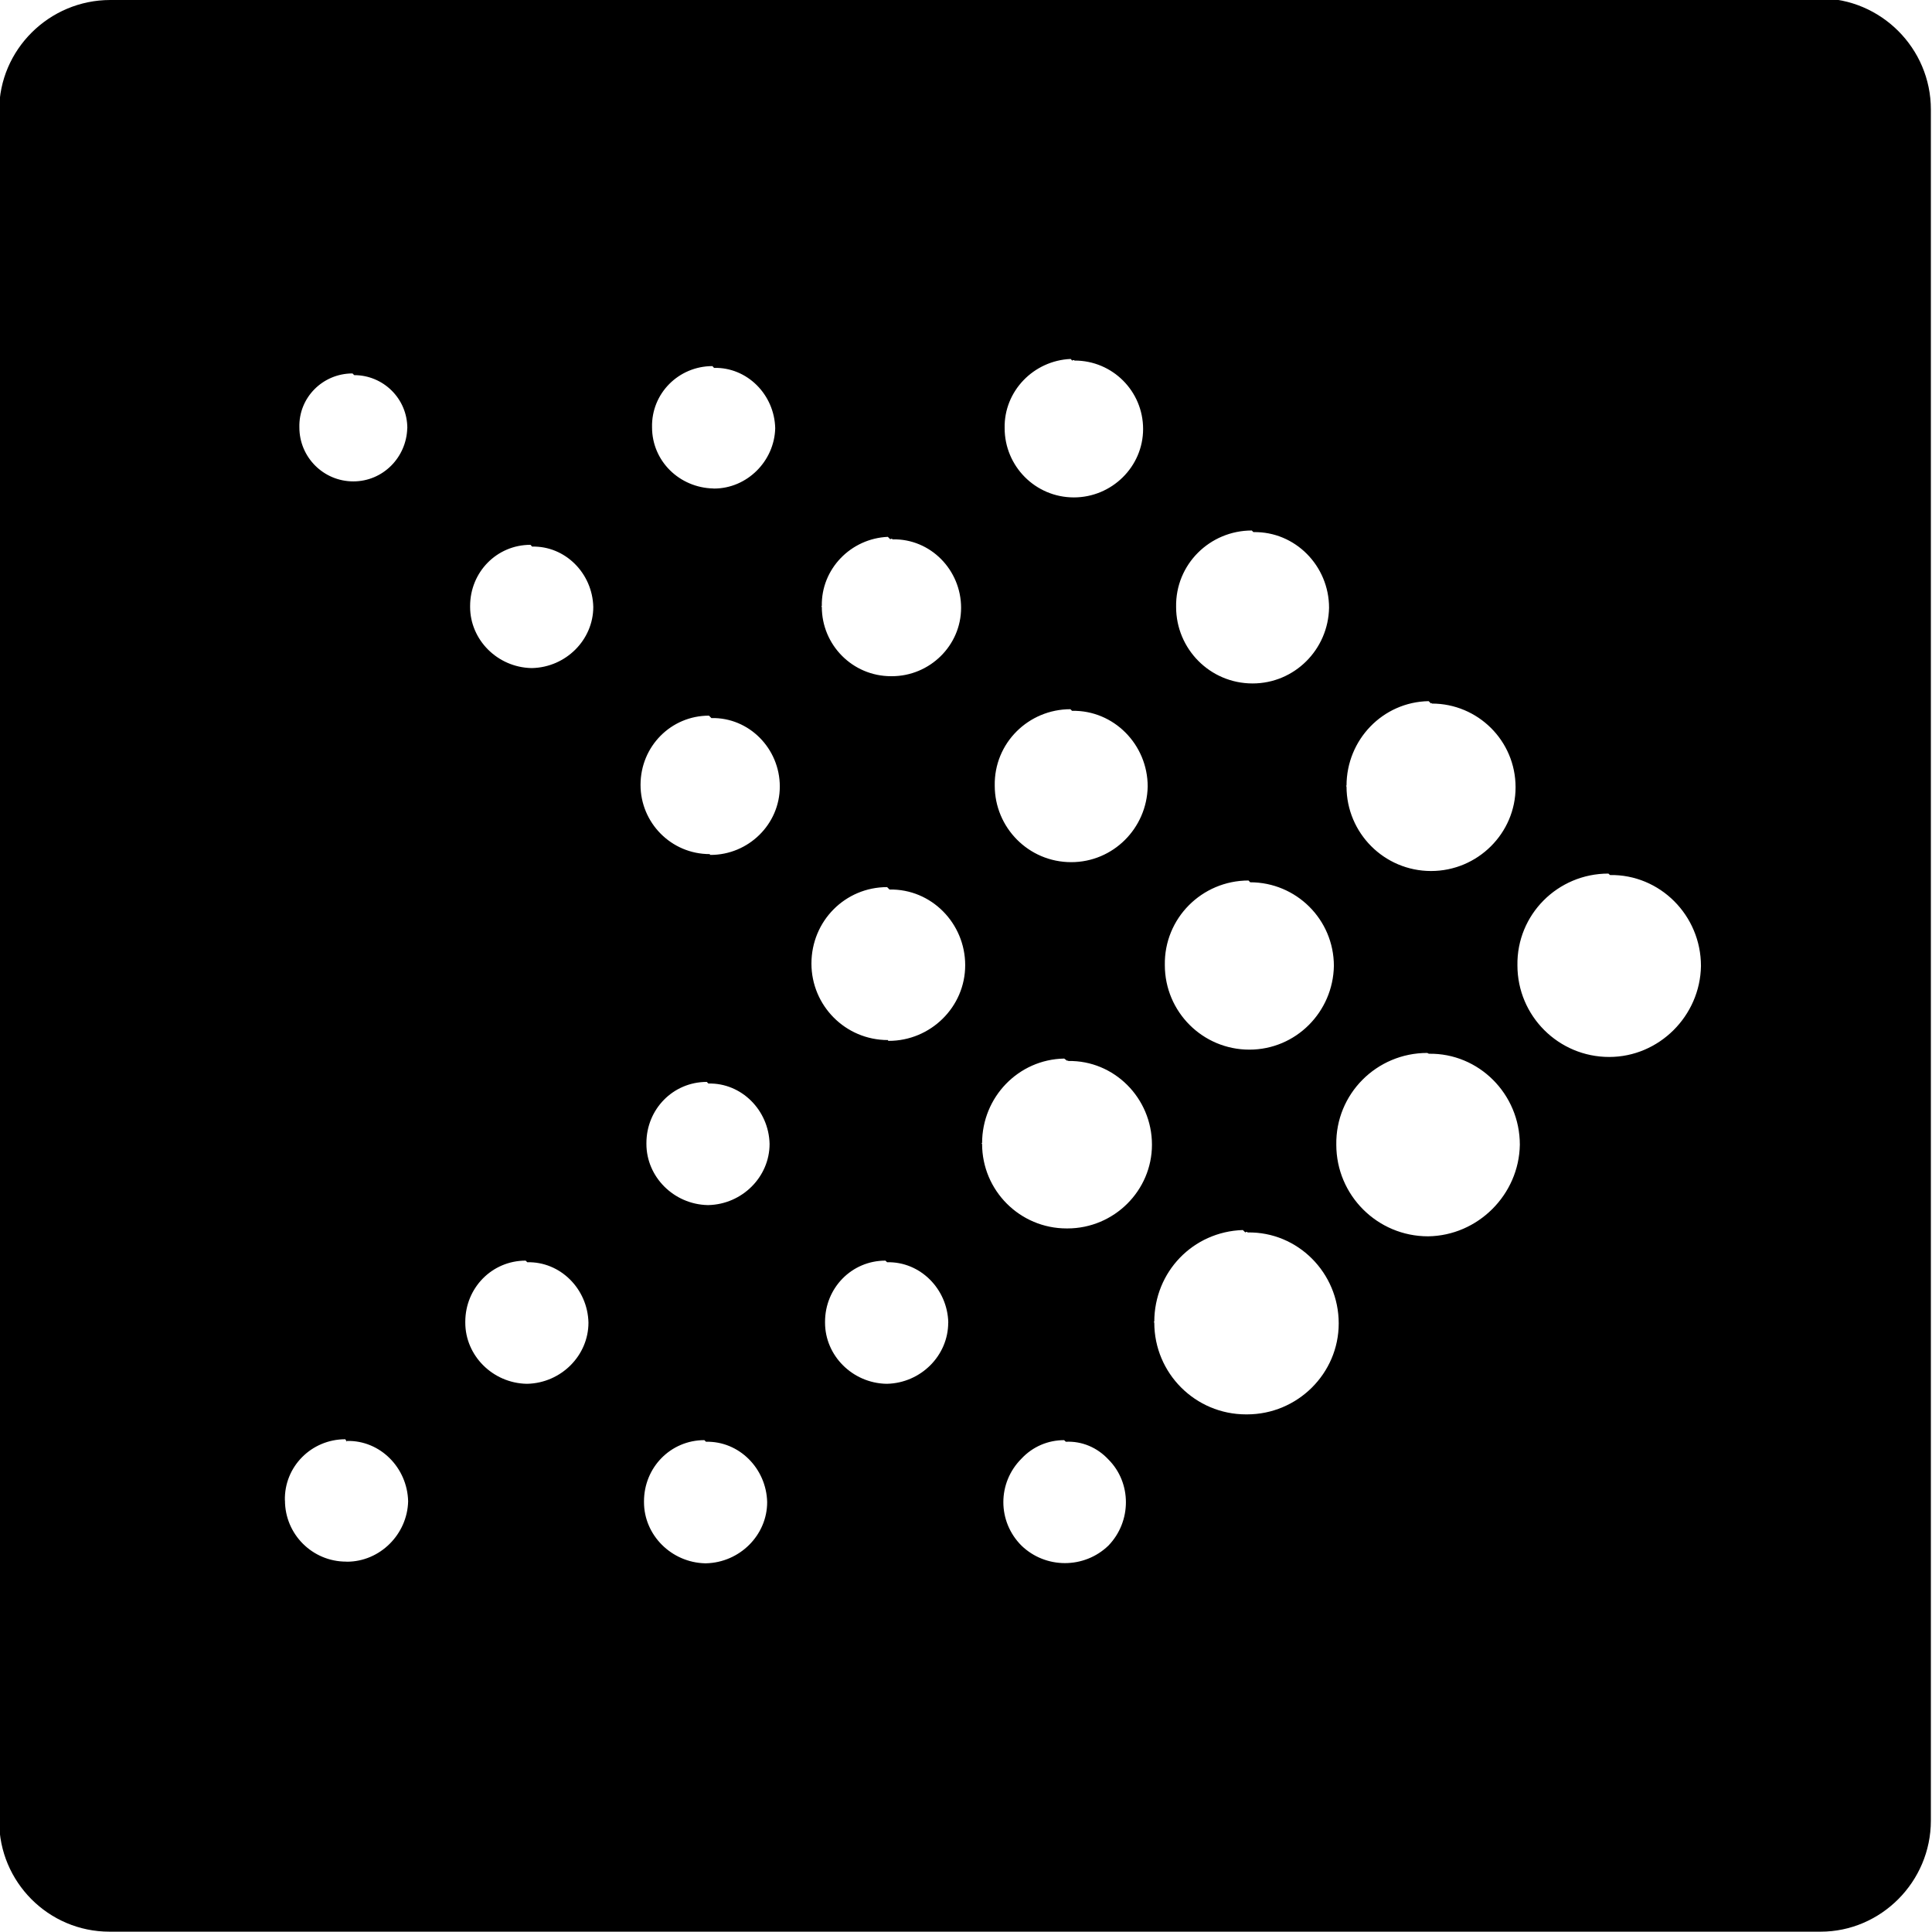 <svg viewBox="0 0 24 24" xmlns="http://www.w3.org/2000/svg"><path d="M1.37 0C.61 0-.01.618-.01 1.37v21.256c0 .75.61 1.37 1.37 1.37h21.256c.75 0 1.37-.62 1.37-1.38V1.36c0-.76-.62-1.38-1.38-1.38Zm11.95 4.48v0c.01-.01.02-.01.03 0v-.001c.47 0 .85.38.85.85v0c0 .47-.39.85-.86.85v0c-.48 0-.86-.39-.86-.86v0c-.01-.46.36-.84.82-.86Zm-4.45.09v0c0-.01 0-.01 0 0v0c.41-.01.75.33.76.75 0 0 0 0 0 0l0-.001c-.01.41-.35.75-.76.75 -.01-.001-.01-.001-.01-.001v0c-.42-.01-.76-.34-.76-.76v0c-.01-.42.33-.76.75-.76Zm-4.47.09v0c.36 0 .66.29.66.66 -.001 0-.001 0-.001 0v0c-.01.36-.3.66-.67.66v0c-.37 0-.67-.3-.67-.67l0-.001c-.01-.37.29-.67.66-.67 0-.01 0-.01 0 0Zm11.17 1.95h0c.52-.01.94.42.94.94 0 0 0 0 0 0v0c-.01.52-.43.94-.95.94v0c-.53 0-.95-.43-.95-.95h0c-.01-.53.42-.95.94-.95 0-.01 0-.01 0 0Zm-4.51.09h-.001c.01-.01.02-.01.03 0v0c.47-.01.85.38.85.85v0c0 .47-.39.85-.86.85 -.01 0-.01 0-.01 0v0c-.48 0-.86-.39-.86-.86 -.01-.01-.01-.01 0-.01v-.001c-.01-.46.36-.84.82-.86Zm-4.45.09v0c0-.01 0-.01 0 0v0c.41-.01.75.33.76.75 0 0 0 0 0 0v-.001c0 .41-.34.75-.76.76 -.01 0-.01 0-.01 0v0c-.42-.01-.76-.35-.76-.76 0-.01 0-.01 0-.01v-.001c0-.42.33-.76.75-.76Zm11.167 1.95v0c0-.01.01-.01.01 0v0c.57 0 1.04.46 1.04 1.04v0c0 .57-.47 1.04-1.05 1.04v0c-.58 0-1.05-.47-1.05-1.05 -.01-.01-.01-.01 0-.01v0c0-.57.45-1.04 1.02-1.05Zm-4.46.09v0c.52-.01.94.42.94.94 0 0 0 0 0 0h0c-.01.52-.43.94-.95.94v0c-.53 0-.95-.43-.95-.95h0c-.01-.53.42-.95.94-.95 0-.01 0-.01 0 0Zm-4.48.09v0c.47-.01.85.38.85.85 0 0 0 0 0 0v0c0 .47-.39.85-.86.85 -.01 0-.01-.01-.01-.01v0c-.48 0-.86-.39-.86-.86v0c0-.48.38-.86.85-.86ZM20 10.87v0c.62-.01 1.13.5 1.13 1.13 0 0 0 0 0 0v0c-.01.62-.52 1.13-1.14 1.13v0c-.63 0-1.14-.51-1.14-1.138h0c-.01-.63.5-1.14 1.13-1.14 0-.01 0-.01 0 0Zm-4.47.09v0c.57 0 1.04.46 1.04 1.04v-.001c-.01.57-.47 1.04-1.05 1.04v0c-.58 0-1.05-.47-1.05-1.05v-.001c-.01-.58.46-1.05 1.04-1.05 0-.01 0-.01 0 0Zm-4.48.09v0c.52-.01.94.42.94.94 0 0 0 0 0 0v0c0 .52-.43.94-.95.94 -.01 0-.01-.01-.01-.01v0c-.53 0-.95-.43-.95-.95v0c0-.53.42-.95.94-.95Zm6.7 2.04v0c.62-.01 1.13.5 1.13 1.13 0 0 0 0 0 0v0c-.01.62-.52 1.13-1.14 1.138v0c-.63 0-1.14-.51-1.14-1.138h0c-.01-.63.5-1.14 1.13-1.14 0-.01 0-.01 0 0Zm-4.49.09v0c0-.01.01-.01.01 0v0c.57-.01 1.04.46 1.04 1.04v0c0 .57-.47 1.04-1.05 1.04 -.01 0-.01 0-.01 0v0c-.58 0-1.05-.47-1.05-1.05 -.01-.01-.01-.01 0-.01v0c0-.57.45-1.04 1.02-1.05Zm-4.46.28v0c0-.01 0-.01 0 0v0c.41-.01.75.33.76.75 0 0 0 0 0 0H9.56c0 .41-.34.75-.76.76 -.01 0-.01 0-.01 0v0c-.42-.01-.76-.35-.76-.76 0-.01 0-.01 0-.01l0 0c0-.42.33-.76.75-.76Zm6.67 1.85v0c.01-.01.02-.01.03 0v0c.62-.01 1.13.5 1.13 1.13v0c0 .62-.51 1.13-1.14 1.13 -.01 0-.01 0-.01 0h-.001c-.63 0-1.14-.51-1.14-1.14 -.01-.01-.01-.01 0-.01v0c0-.62.48-1.12 1.1-1.14Zm-8.92.37v0c0-.01 0-.01 0 0v0c.41-.01.75.33.76.75 0 0 0 0 0 0v0c0 .41-.34.75-.76.76 -.01 0-.01 0-.01 0h0c-.42-.01-.76-.35-.76-.76 0-.01 0-.01 0-.01v0c0-.42.33-.76.75-.76Zm4.47 0v0c0-.01 0-.01 0 0v0c.41-.01.75.33.76.75 0 0 0 0 0 0h-.001c0 .41-.34.75-.76.76 -.01 0-.01 0-.01 0v0c-.42-.01-.76-.35-.76-.76 0-.01 0-.01 0-.01v0c0-.42.33-.76.75-.76Zm-6.71 2.23v0c0-.01 0-.01 0 0V17.9c.41-.01.75.33.76.75 0 0 0 0 0 0v0c-.01.41-.35.75-.76.75 -.01-.001-.01-.001-.01-.001v0c-.42 0-.76-.34-.76-.76l-.001 0c-.01-.42.33-.76.75-.76Zm4.46 0v0c0-.01 0-.01 0 0v0c.41-.01.75.33.76.75 0 0 0 0 0 0H9.53c0 .41-.34.75-.76.76 -.01 0-.01 0-.01 0v0c-.42-.01-.76-.35-.76-.76 0-.01 0-.01 0-.01h0c0-.42.33-.76.75-.76Zm4.47 0h-.001c.2-.01.39.07.53.22 .29.29.29.77 0 1.07v0c-.3.29-.78.29-1.08 0 -.3-.3-.3-.78 0-1.08v0c.14-.15.33-.23.53-.23Z"/></svg>
